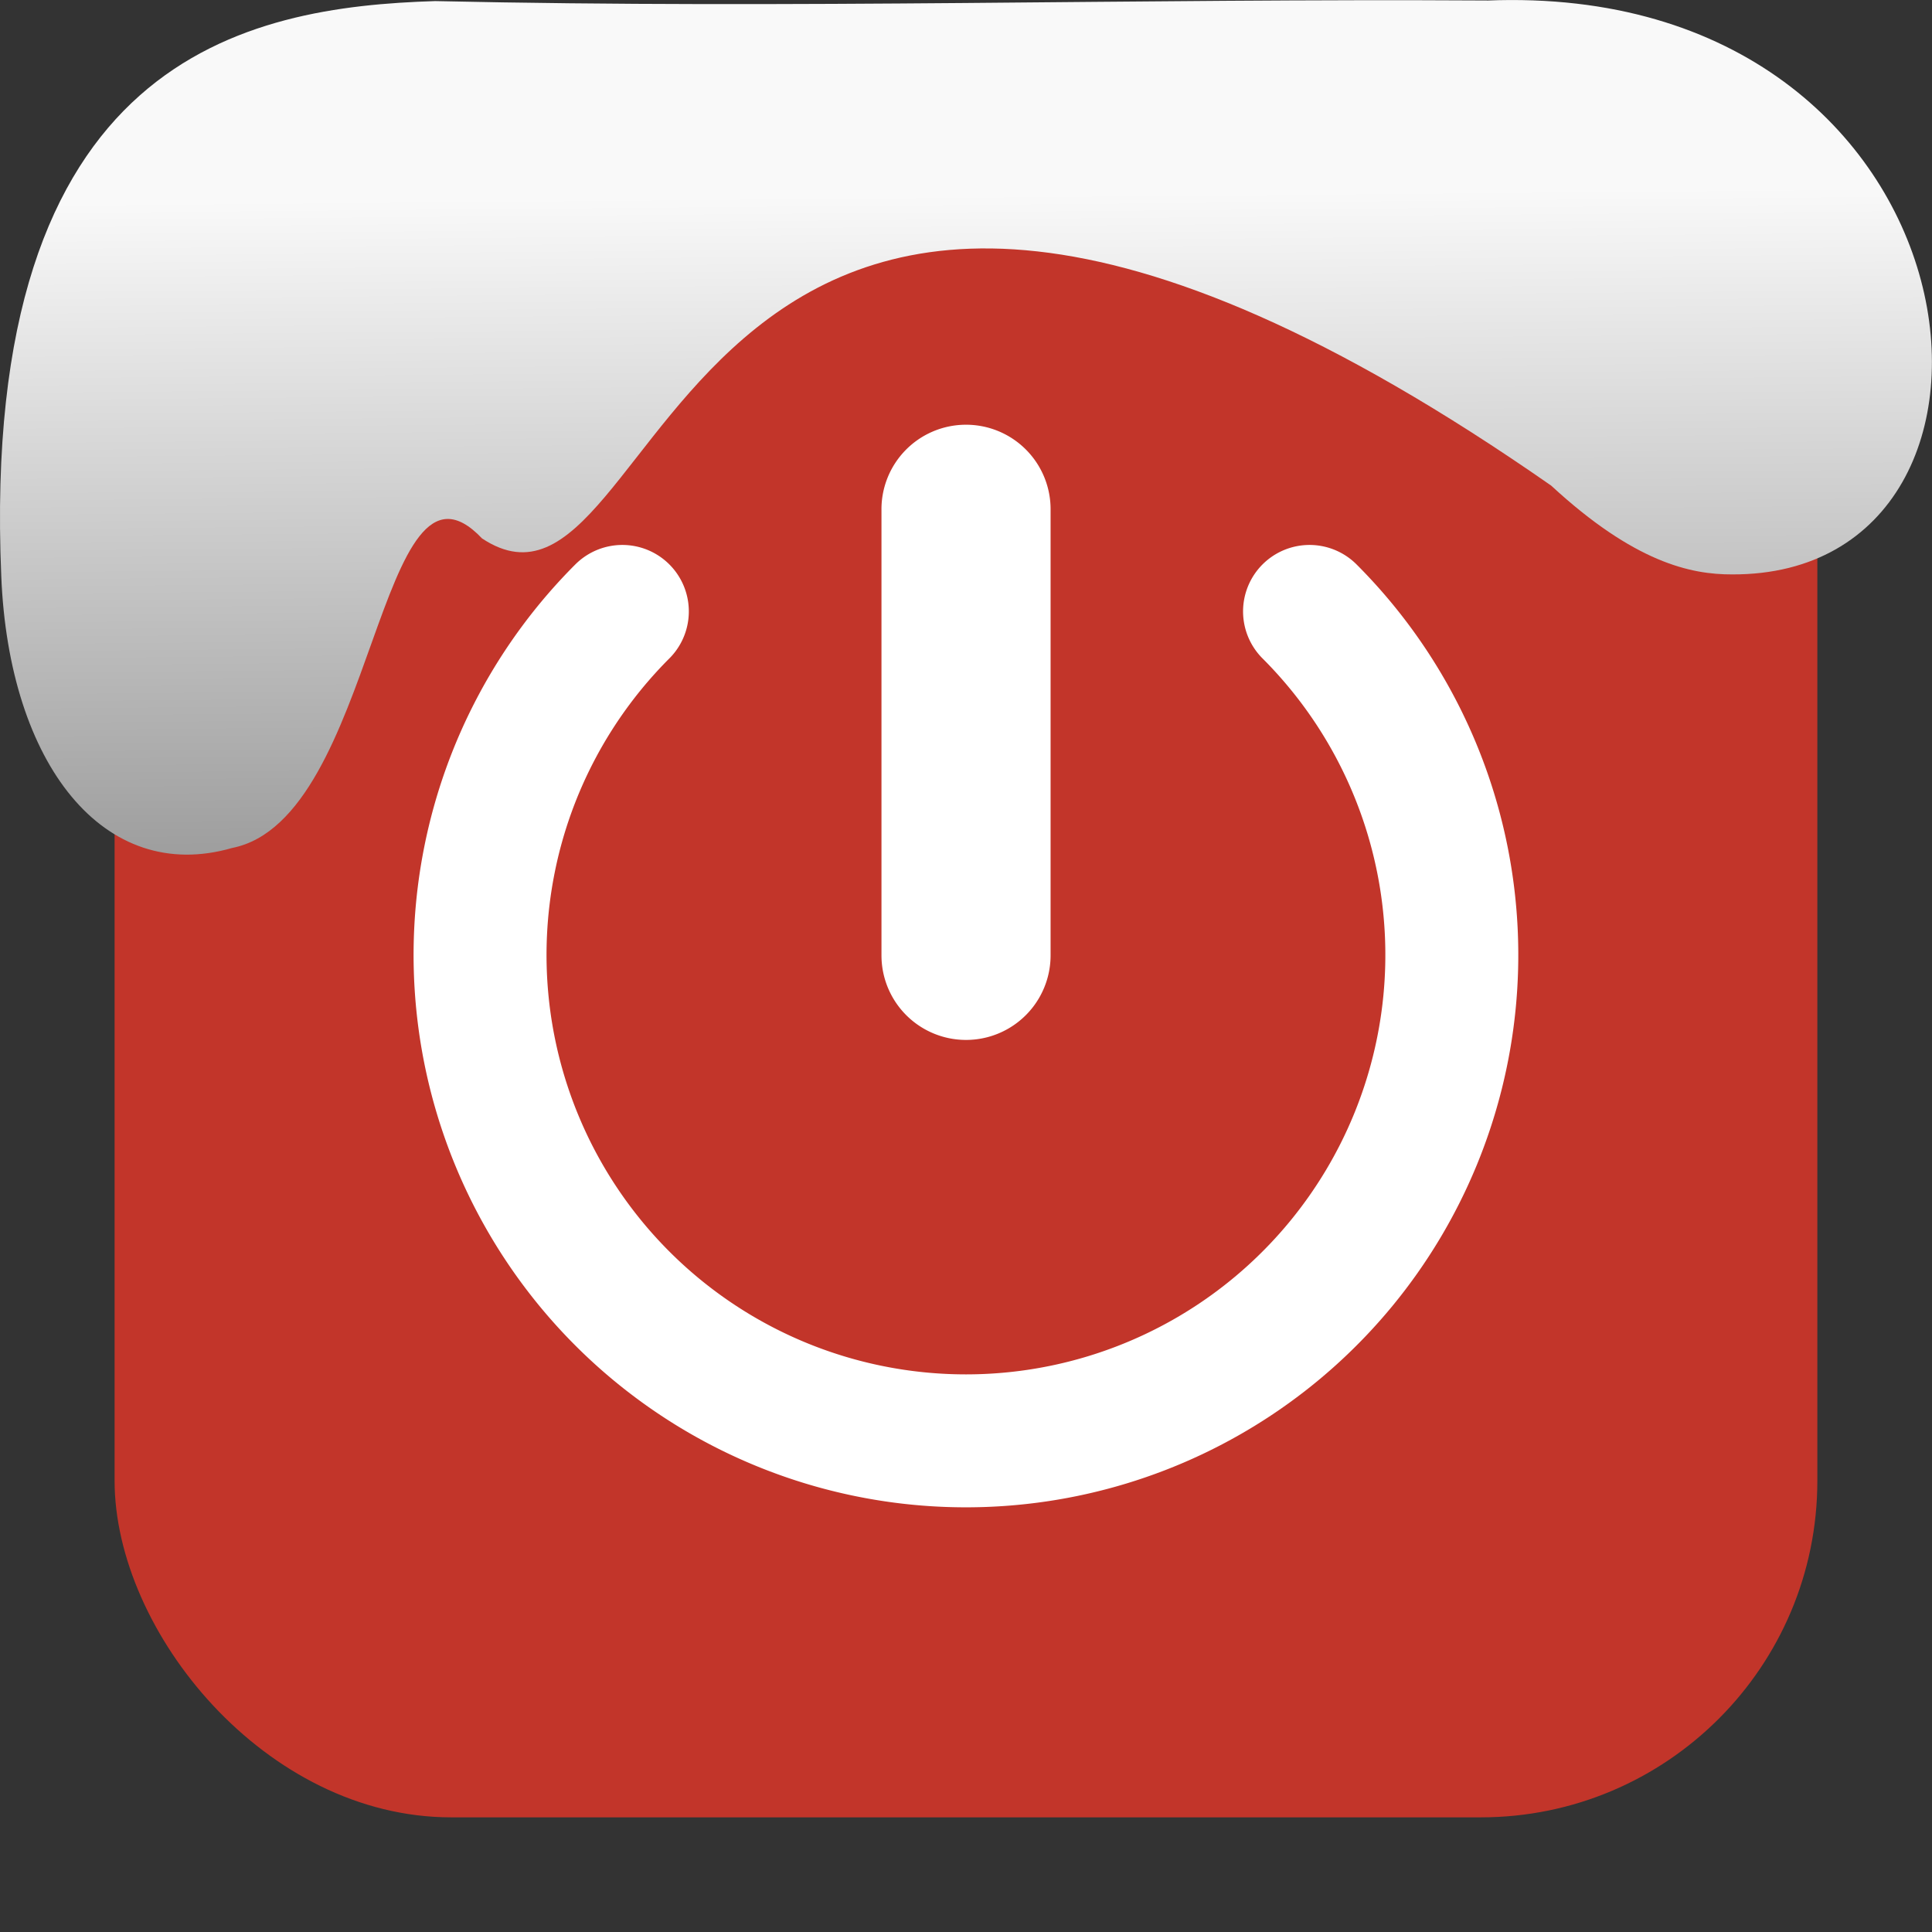 <?xml version="1.0" encoding="UTF-8" standalone="no"?>
<svg
   xmlns:dc="http://purl.org/dc/elements/1.1/"
   xmlns:cc="http://creativecommons.org/ns#"
   xmlns:rdf="http://www.w3.org/1999/02/22-rdf-syntax-ns#"
   xmlns:svg="http://www.w3.org/2000/svg"
   xmlns="http://www.w3.org/2000/svg"
   xmlns:xlink="http://www.w3.org/1999/xlink"
   xmlns:sodipodi="http://sodipodi.sourceforge.net/DTD/sodipodi-0.dtd"
   xmlns:inkscape="http://www.inkscape.org/namespaces/inkscape"
   id="svg2"
   width="32"
   height="32"
   version="1.1"
   viewBox="0 0 32 32"
   sodipodi:docname="system.svg"
   inkscape:version="0.92.1 r">
  <rect x="0" y="0" width="32" height="32" fill="#333333" stroke="none"/>
  <defs
     id="defs85">
    <linearGradient
       gradientTransform="matrix(-2.656,0,0,2.585,118.462,-278.59)"
       inkscape:collect="always"
       xlink:href="#linearGradient6405"
       id="linearGradient6407-3-3-9"
       x1="67.894"
       y1="108.691"
       x2="67.854"
       y2="113.113"
       gradientUnits="userSpaceOnUse" />
    <linearGradient
       inkscape:collect="always"
       id="linearGradient6405">
      <stop
         style="stop-color:#f9f9f9;stop-opacity:1;"
         offset="0"
         id="stop6401" />
      <stop
         style="stop-color:#999999;stop-opacity:1"
         offset="1"
         id="stop6403" />
    </linearGradient>
    <linearGradient
       gradientTransform="matrix(-2.656,0,0,2.585,193.768,-277.731)"
       inkscape:collect="always"
       xlink:href="#linearGradient6405"
       id="linearGradient6407-3-3-9-3"
       x1="67.894"
       y1="108.691"
       x2="67.854"
       y2="113.113"
       gradientUnits="userSpaceOnUse" />
    <linearGradient
       gradientTransform="matrix(2.592,0,0,2.585,-83.683,-277.731)"
       inkscape:collect="always"
       xlink:href="#linearGradient6405"
       id="linearGradient6407-3"
       x1="67.894"
       y1="108.691"
       x2="67.854"
       y2="113.113"
       gradientUnits="userSpaceOnUse" />
    <linearGradient
       gradientTransform="matrix(2.629,0,0,2.713,-121.622,-291.415)"
       inkscape:collect="always"
       xlink:href="#linearGradient6405"
       id="linearGradient6407-3-3"
       x1="67.894"
       y1="108.691"
       x2="67.854"
       y2="113.113"
       gradientUnits="userSpaceOnUse" />
    <linearGradient
       gradientTransform="matrix(2.592,0,0,2.585,-195.566,-277.731)"
       inkscape:collect="always"
       xlink:href="#linearGradient6405"
       id="linearGradient6407-3-9"
       x1="67.894"
       y1="108.691"
       x2="67.854"
       y2="113.113"
       gradientUnits="userSpaceOnUse" />
    <linearGradient
       inkscape:collect="always"
       xlink:href="#linearGradient6405"
       id="linearGradient4701"
       gradientUnits="userSpaceOnUse"
       gradientTransform="matrix(2.629,0,0,2.713,-160.157,-291.415)"
       x1="67.894"
       y1="108.691"
       x2="67.854"
       y2="113.113" />
    <linearGradient
       gradientTransform="matrix(2.592,0,0,2.585,-7.095,-277.904)"
       inkscape:collect="always"
       xlink:href="#linearGradient6405"
       id="linearGradient6407-3-6"
       x1="67.894"
       y1="108.691"
       x2="67.854"
       y2="113.113"
       gradientUnits="userSpaceOnUse" />
  </defs>
  <sodipodi:namedview
     pagecolor="#ffffff"
     bordercolor="#666666"
     borderopacity="1"
     objecttolerance="10"
     gridtolerance="10"
     guidetolerance="10"
     inkscape:pageopacity="0"
     inkscape:pageshadow="2"
     inkscape:window-width="1680"
     inkscape:window-height="966"
     id="namedview83"
     showgrid="false"
     inkscape:zoom="3.1377863"
     inkscape:cx="71.661277"
     inkscape:cy="75.81829"
     inkscape:current-layer="svg2"
     inkscape:window-x="0"
     inkscape:window-y="0"
     inkscape:window-maximized="1" />
  <g
     id="22-22-system-suspend"
     transform="translate(-22,-988.362)">
    <rect
       id="rect4222"
       style="opacity:0.001;fill:#000000;fill-opacity:1;stroke:none;stroke-width:2;stroke-linecap:round;stroke-linejoin:round;stroke-miterlimit:4;stroke-dasharray:none;stroke-opacity:1"
       width="22"
       height="22"
       x="0"
       y="1030.36" />
    <g
       id="g4380"
       style="display:inline;opacity:1;fill:#000000;fill-opacity:1"
       transform="matrix(1.001,0,0,0.999,-322.316,1012.403)">
      <path
         id="path4398"
         style="color:#000000;font-style:normal;font-variant:normal;font-weight:normal;font-stretch:normal;font-size:medium;line-height:normal;font-family:sans-serif;text-indent:0;text-align:start;text-decoration:none;text-decoration-line:none;text-decoration-style:solid;text-decoration-color:#000000;letter-spacing:normal;word-spacing:normal;text-transform:none;direction:ltr;block-progression:tb;writing-mode:lr-tb;baseline-shift:baseline;text-anchor:start;white-space:normal;clip-rule:nonzero;display:inline;overflow:visible;visibility:visible;opacity:1;isolation:auto;mix-blend-mode:normal;color-interpolation:sRGB;color-interpolation-filters:linearRGB;solid-color:#000000;solid-opacity:1;fill:#d3dae3;fill-opacity:1;fill-rule:nonzero;stroke:none;stroke-width:2;stroke-linecap:round;stroke-linejoin:round;stroke-miterlimit:4;stroke-dasharray:none;stroke-dashoffset:0;stroke-opacity:1;color-rendering:auto;image-rendering:auto;shape-rendering:auto;text-rendering:auto;enable-background:accumulate"
         d="M 8.045,2 C 5.471,1.98 3.161,3.608 2.32,6.035 2.097,6.68 1.999,7.343 2,8 1.999,8.657 2.097,9.32 2.32,9.965 3.161,12.393 5.471,14.02 8.045,14 10.619,13.98 12.9,12.315 13.703,9.875 13.906,9.258 14.001,8.626 14,8 14.001,7.374 13.906,6.742 13.703,6.125 12.9,3.685 10.619,2.02 8.045,2 Z M 8.029,3.998 C 9.752,4.011 11.264,5.113 11.801,6.746 11.937,7.159 12,7.583 12,8 12,8.417 11.937,8.841 11.801,9.254 11.264,10.887 9.752,11.989 8.029,12.002 6.307,12.015 4.774,10.937 4.211,9.312 4.062,8.881 3.996,8.438 3.996,8 3.996,7.562 4.062,7.119 4.211,6.688 4.774,5.063 6.307,3.985 8.029,3.998 Z M 5.855,7 C 5.381,7 5,7.446 5,8 5,8.554 5.381,9 5.855,9 L 10.143,9 C 10.617,9 11,8.554 11,8 11,7.446 10.617,7 10.143,7 L 5.855,7 Z"
         transform="matrix(0.999,0,0,1.001,325.011,20.984)" />
    </g>
  </g>
  <g
     id="22-22-system-switch-user"
     transform="translate(1e-6,-988.362)">
    <rect
       id="rect4220"
       style="opacity:0.001;fill:#000000;fill-opacity:1;stroke:none;stroke-width:2;stroke-linecap:round;stroke-linejoin:round;stroke-miterlimit:4;stroke-dasharray:none;stroke-opacity:1"
       width="22"
       height="22"
       x="0"
       y="1030.36" />
    <path
       id="path4481"
       style="color:#000000;display:inline;overflow:visible;visibility:visible;opacity:1;fill:#d3dae3;fill-opacity:1;fill-rule:nonzero;stroke:none;stroke-width:1;marker:none;enable-background:accumulate"
       d="m 10.994,1035.362 c -1.87,0 -3.394,1.534 -3.449,3.451 -0.046,0.012 -0.091,0.033 -0.135,0.055 -0.43,0.227 -0.54,0.934 -0.246,1.59 0.237,0.527 0.658,0.854 1.039,0.844 0.287,1.753 1.43,3.061 2.791,3.061 l 0.012,0 c 1.361,0 2.504,-1.308 2.791,-3.061 0.382,0.01 0.802,-0.316 1.039,-0.844 0.294,-0.656 0.184,-1.363 -0.246,-1.59 -0.043,-0.023 -0.089,-0.044 -0.135,-0.055 -0.055,-1.917 -1.579,-3.451 -3.449,-3.451 l -0.012,0 z m 2.4,8 c -0.289,0.701 -1.274,1.225 -2.449,1.225 -1.17,0 -2.146,-0.517 -2.439,-1.213 -2.469,0.258 -4.268,0.89 -4.484,1.637 -0.003,0.01 0.002,0.016 0,0.024 -0.007,0.026 -0.007,0.049 -0.01,0.076 -10e-4,0.012 -0.012,0.021 -0.012,0.035 -9e-5,0 0,0.011 0,0.012 l 0,1.848 c 0,0.198 0.156,0.357 0.35,0.357 l 13.301,0 c 0.194,0 0.35,-0.16 0.35,-0.357 l 0,-1.848 c 0,-0.01 3.5e-4,-0.015 0,-0.023 -0.002,-0.043 -0.021,-0.081 -0.033,-0.123 -0.221,-0.756 -2.058,-1.396 -4.572,-1.648 z" />
  </g>
  <g
     id="22-22-system-shutdown"
     transform="translate(-44,-988.362)">
    <rect
       id="rect4229"
       style="opacity:0.001;fill:#000000;fill-opacity:1;stroke:none;stroke-width:2;stroke-linecap:round;stroke-linejoin:round;stroke-miterlimit:4;stroke-dasharray:none;stroke-opacity:1"
       width="22"
       height="22"
       x="0"
       y="1030.36" />
    <path
       id="rect4324"
       style="color:#bebebe;fill:#d3dae3;fill-opacity:1;stroke:none"
       d="m 11,1034.362 c -0.554,0 -1,0.446 -1,1 l 0,5.002 c 0,0.554 0.446,0.998 1,0.998 0.554,0 1,-0.444 1,-0.998 l 0,-5.002 c 0,-0.554 -0.446,-1 -1,-1 z m 2.939,1.99 a 1,1 0 0 0 -0.543,1.809 c 1.378,1.03 1.941,2.815 1.404,4.449 -0.537,1.634 -2.051,2.739 -3.771,2.752 -1.721,0.013 -3.25,-1.067 -3.812,-2.693 -0.562,-1.626 -0.026,-3.419 1.336,-4.471 a 1,1 0 1 0 -1.223,-1.582 c -2.035,1.572 -2.842,4.277 -2.002,6.707 0.84,2.43 3.145,4.059 5.717,4.039 2.572,-0.02 4.854,-1.686 5.656,-4.129 0.802,-2.443 -0.048,-5.134 -2.107,-6.674 a 1,1 0 0 0 -0.654,-0.207 z" />
  </g>
  <g
     id="22-22-system-log-out"
     transform="matrix(0,-1,1,0,-1096.362,64)">
    <rect
       id="rect4235"
       style="opacity:0.001;fill:#000000;fill-opacity:1;stroke:none;stroke-width:2;stroke-linecap:round;stroke-linejoin:round;stroke-miterlimit:4;stroke-dasharray:none;stroke-opacity:1"
       width="22"
       height="22"
       x="0"
       y="1030.36" />
    <g
       id="layer12"
       style="display:inline;opacity:1;fill:#000000;fill-opacity:1"
       transform="matrix(1.001,0,0,0.999,-322.316,1012.403)">
      <path
         id="path6796"
         style="color:#000000;font-style:normal;font-variant:normal;font-weight:normal;font-stretch:normal;font-size:medium;line-height:normal;font-family:sans-serif;text-indent:0;text-align:start;text-decoration:none;text-decoration-line:none;text-decoration-style:solid;text-decoration-color:#000000;letter-spacing:normal;word-spacing:normal;text-transform:none;direction:ltr;block-progression:tb;writing-mode:lr-tb;baseline-shift:baseline;text-anchor:start;white-space:normal;clip-rule:nonzero;display:inline;overflow:visible;visibility:visible;opacity:1;isolation:auto;mix-blend-mode:normal;color-interpolation:sRGB;color-interpolation-filters:linearRGB;solid-color:#000000;solid-opacity:1;fill:#d3dae3;fill-opacity:1;fill-rule:nonzero;stroke:none;stroke-width:2;stroke-linecap:round;stroke-linejoin:round;stroke-miterlimit:4;stroke-dasharray:none;stroke-dashoffset:0;stroke-opacity:1;color-rendering:auto;image-rendering:auto;shape-rendering:auto;text-rendering:auto;enable-background:accumulate"
         d="M 8.045,2 C 5.471,1.98 3.161,3.608 2.32,6.035 2.097,6.68 1.999,7.343 2,8 1.999,8.657 2.097,9.32 2.32,9.965 3.161,12.393 5.471,14.02 8.045,14 10.619,13.98 12.9,12.315 13.703,9.875 13.906,9.258 14.001,8.626 14,8 14.001,7.374 13.906,6.742 13.703,6.125 12.9,3.685 10.619,2.02 8.045,2 Z M 8.029,3.998 C 9.752,4.011 11.264,5.113 11.801,6.746 11.937,7.159 12,7.583 12,8 12,8.417 11.937,8.841 11.801,9.254 11.264,10.887 9.752,11.989 8.029,12.002 6.307,12.015 4.774,10.937 4.211,9.312 4.062,8.881 3.996,8.438 3.996,8 3.996,7.562 4.062,7.119 4.211,6.688 4.774,5.063 6.307,3.985 8.029,3.998 Z M 6.475,6 A 0.474,0.527 0 0 0 6.062,6.789 L 7.59,9.734 A 0.474,0.527 0 0 0 7.975,10 0.474,0.527 0 0 0 8.023,10 0.474,0.527 0 0 0 8.41,9.734 L 9.938,6.789 A 0.474,0.527 0 0 0 9.527,6 L 6.475,6 Z"
         transform="matrix(0.999,0,0,1.001,325.011,20.984)" />
    </g>
  </g>
  <g
     id="22-22-system-reboot"
     transform="matrix(-1,0,0,1,-66,-988.362)">
    <rect
       id="rect4242"
       style="opacity:0.001;fill:#000000;fill-opacity:1;stroke:none;stroke-width:2;stroke-linecap:round;stroke-linejoin:round;stroke-miterlimit:4;stroke-dasharray:none;stroke-opacity:1"
       width="22"
       height="22"
       x="0"
       y="1030.36" />
    <path
       id="path4360"
       style="color:#000000;font-style:normal;font-variant:normal;font-weight:normal;font-stretch:normal;font-size:medium;line-height:normal;font-family:sans-serif;text-indent:0;text-align:start;text-decoration:none;text-decoration-line:none;text-decoration-style:solid;text-decoration-color:#000000;letter-spacing:normal;word-spacing:normal;text-transform:none;direction:ltr;block-progression:tb;writing-mode:lr-tb;baseline-shift:baseline;text-anchor:start;white-space:normal;clip-rule:nonzero;display:inline;overflow:visible;visibility:visible;opacity:1;isolation:auto;mix-blend-mode:normal;color-interpolation:sRGB;color-interpolation-filters:linearRGB;solid-color:#000000;solid-opacity:1;fill:#d3dae3;fill-opacity:1;fill-rule:nonzero;stroke:none;stroke-width:2;stroke-linecap:round;stroke-linejoin:round;stroke-miterlimit:4;stroke-dasharray:none;stroke-dashoffset:0;stroke-opacity:1;color-rendering:auto;image-rendering:auto;shape-rendering:auto;text-rendering:auto;enable-background:accumulate"
       d="m 11.475,1035.362 a 0.474,0.527 0 0 0 -0.412,0.789 l 1.527,2.945 a 0.474,0.527 0 0 0 0.385,0.266 0.474,0.527 0 0 0 0.049,0 0.474,0.527 0 0 0 0.387,-0.266 l 0.326,-0.629 c 1.122,1.053 1.554,2.659 1.064,4.146 -0.537,1.633 -2.051,2.737 -3.771,2.75 -1.721,0.013 -3.25,-1.067 -3.812,-2.692 -0.562,-1.624 -0.026,-3.414 1.336,-4.465 a 1.001,0.999 0 1 0 -1.223,-1.582 c -2.035,1.57 -2.842,4.274 -2.002,6.701 0.84,2.428 3.145,4.055 5.717,4.035 2.572,-0.02 4.854,-1.685 5.656,-4.125 0.79,-2.403 -0.028,-5.043 -2.02,-6.592 l 0.256,-0.494 a 0.474,0.527 0 0 0 -0.41,-0.789 l -3.053,0 z" />
  </g>
  <g
     id="22-22-system-suspend-hibernate"
     transform="translate(-110,-988.362)">
    <rect
       id="rect4248"
       style="opacity:0.001;fill:#000000;fill-opacity:1;stroke:none;stroke-width:2;stroke-linecap:round;stroke-linejoin:round;stroke-miterlimit:4;stroke-dasharray:none;stroke-opacity:1"
       width="22"
       height="22"
       x="0"
       y="1030.36" />
    <g
       id="g4447"
       style="display:inline;opacity:1;fill:#000000;fill-opacity:1"
       transform="matrix(1.001,0,0,0.999,-322.316,1012.403)">
      <path
         id="path4455"
         style="color:#000000;font-style:normal;font-variant:normal;font-weight:normal;font-stretch:normal;font-size:medium;line-height:normal;font-family:sans-serif;text-indent:0;text-align:start;text-decoration:none;text-decoration-line:none;text-decoration-style:solid;text-decoration-color:#000000;letter-spacing:normal;word-spacing:normal;text-transform:none;direction:ltr;block-progression:tb;writing-mode:lr-tb;baseline-shift:baseline;text-anchor:start;white-space:normal;clip-rule:nonzero;display:inline;overflow:visible;visibility:visible;opacity:1;isolation:auto;mix-blend-mode:normal;color-interpolation:sRGB;color-interpolation-filters:linearRGB;solid-color:#000000;solid-opacity:1;fill:#d3dae3;fill-opacity:1;fill-rule:nonzero;stroke:none;stroke-width:2;stroke-linecap:round;stroke-linejoin:round;stroke-miterlimit:4;stroke-dasharray:none;stroke-dashoffset:0;stroke-opacity:1;color-rendering:auto;image-rendering:auto;shape-rendering:auto;text-rendering:auto;enable-background:accumulate"
         d="M 80.045,2 C 77.471,1.98 75.161,3.608 74.32,6.035 74.097,6.68 73.999,7.343 74,8 73.999,8.657 74.097,9.32 74.32,9.965 75.161,12.393 77.471,14.02 80.045,14 82.619,13.98 84.9,12.315 85.703,9.875 85.906,9.258 86.001,8.626 86,8 86.001,7.374 85.906,6.742 85.703,6.125 84.9,3.685 82.619,2.02 80.045,2 Z m -0.016,1.998 c 1.722,0.013 3.234,1.115 3.771,2.748 C 83.937,7.159 84,7.583 84,8 84,8.417 83.937,8.841 83.801,9.254 83.264,10.887 81.752,11.989 80.029,12.002 78.307,12.015 76.774,10.937 76.211,9.312 76.062,8.881 75.996,8.438 75.996,8 75.996,7.562 76.062,7.119 76.211,6.688 76.774,5.063 78.307,3.985 80.029,3.998 Z M 80,6 a 2,2 0 0 0 -2,2 2,2 0 0 0 2,2 2,2 0 0 0 2,-2 2,2 0 0 0 -2,-2 z"
         transform="matrix(0.999,0,0,1.001,253.079,20.984)" />
    </g>
  </g>
  <g
     id="22-22-system-lock-screen"
     transform="translate(22,-988.362)">
    <rect
       id="rect4255"
       style="opacity:0.001;fill:#000000;fill-opacity:1;stroke:none;stroke-width:2;stroke-linecap:round;stroke-linejoin:round;stroke-miterlimit:4;stroke-dasharray:none;stroke-opacity:1"
       width="22"
       height="22"
       x="0"
       y="1030.36" />
    <path
       id="path5975"
       style="color:#000000;display:inline;overflow:visible;visibility:visible;opacity:1;fill:#d3dae3;fill-opacity:1;fill-rule:nonzero;stroke:none;stroke-width:1;marker:none;enable-background:accumulate"
       d="m 11,1034.362 c -2.216,0 -4,1.822 -4,4.062 l 0,1.938 -1,0 c -0.554,0 -1,0.446 -1,1 l 0,6 c 0,0.554 0.446,1 1,1 l 10,0 c 0.554,0 1,-0.446 1,-1 l 0,-6 c 0,-0.554 -0.446,-1 -1,-1 l -1,0 0,-1.938 c 0,-2.24 -1.784,-4.062 -4,-4.062 z m 0,2 c 1.108,0 2,0.892 2,2 l 0,2 -4,0 0,-2 c 0,-1.108 0.892,-2 2,-2 z" />
  </g>
  <g
     id="system-log-out-3"
     transform="translate(-1.601,-1094.87)">
    <rect
       id="rect17072-6"
       style="opacity:0.001;fill:#000000;fill-opacity:1;stroke:none;stroke-width:2;stroke-linecap:round;stroke-linejoin:round;stroke-miterlimit:4;stroke-dasharray:none;stroke-opacity:1"
       width="32"
       height="32"
       x="96"
       y="1020.36" />
    <g
       id="g5182-7"
       transform="translate(96,1020.362)">
      <circle
         id="path5180-5"
         style="fill:#7bbb36"
         cx="16"
         cy="16"
         r="14" />
      <path
         inkscape:connector-curvature="0"
         id="path5193-3"
         style="opacity:0.2"
         d="m 16,8 a 9,9 0 0 1 9,9 9,9 0 0 1 -9,9 9,9 0 0 1 -9,-9 9,9 0 0 1 9,-9 z m 0,2 a 7,7 0 0 0 -7,7 7,7 0 0 0 7,7 7,7 0 0 0 7,-7 7,7 0 0 0 -7,-7 z m 0,4 1.982,1.539 2.018,1.461 -2.017,1.461 -1.983,1.539 0.024,-2 h -3.024 c -0.554,0 -1,-0.446 -1,-1 0,-0.554 0.446,-1 1,-1 h 3.023 l -0.023,-2 z" />
      <path
         inkscape:connector-curvature="0"
         id="path5186-5"
         style="fill:#ffffff;fill-opacity:1"
         d="m 16,7 a 9,9 0 0 1 9,9 9,9 0 0 1 -9,9 9,9 0 0 1 -9,-9 9,9 0 0 1 9,-9 z m 0,2 a 7,7 0 0 0 -7,7 7,7 0 0 0 7,7 7,7 0 0 0 7,-7 7,7 0 0 0 -7,-7 z m 0,4 1.982,1.539 2.018,1.461 -2.017,1.461 -1.983,1.539 0.024,-2 h -3.024 c -0.554,0 -1,-0.446 -1,-1 0,-0.554 0.446,-1 1,-1 h 3.023 l -0.023,-2 z" />
      <path
         inkscape:connector-curvature="0"
         id="circle5182-6"
         style="opacity:0.2;fill:#d3dae3"
         d="M 16,2 A 14,14 0 0 0 2,16 14,14 0 0 0 2.022,16.586 14,14 0 0 1 15.999,3 14,14 0 0 1 29.979,16.414 14,14 0 0 0 30,16 a 14,14 0 0 0 -14,-14 z" />
      <path
         inkscape:connector-curvature="0"
         id="circle5187-2"
         style="opacity:0.2"
         d="M 29.979,16.414 A 14,14 0 0 1 16,30 14,14 0 0 1 2.022,16.586 14,14 0 0 0 2,17 14,14 0 0 0 16,31 14,14 0 0 0 30,17 14,14 0 0 0 29.979,16.414 Z" />
    </g>
  </g>
  <g
     id="system-shutdown-9"
     transform="translate(-1.601,-1094.87)">
    <rect
       id="rect10931-1"
       style="opacity:0.001;fill:#000000;fill-opacity:1;stroke:none;stroke-width:2;stroke-linecap:round;stroke-linejoin:round;stroke-miterlimit:4;stroke-dasharray:none;stroke-opacity:1"
       width="32"
       height="32"
       x="32"
       y="1020.36" />
    <g
       id="g4975-2"
       transform="translate(32,1020.362)">
      <circle
         id="path4975-7"
         style="fill:#c2352a"
         cx="16"
         cy="16"
         r="14" />
      <path
         inkscape:connector-curvature="0"
         id="path7267-0"
         style="opacity:0.2"
         d="m 16,8 a 9,9 0 0 0 -9,9 9,9 0 0 0 9,9 9,9 0 0 0 9,-9 9,9 0 0 0 -9,-9 z m 0,2 a 7,7 0 0 1 7,7 7,7 0 0 1 -7,7 7,7 0 0 1 -7,-7 7,7 0 0 1 7,-7 z m 0,3 c -0.554,0 -1,0.446 -1,1 v 6 c 0,0.554 0.446,1 1,1 0.554,0 1,-0.446 1,-1 v -6 c 0,-0.554 -0.446,-1 -1,-1 z" />
      <path
         inkscape:connector-curvature="0"
         id="path7041-9"
         style="fill:#ffffff;fill-opacity:1"
         d="m 16,7 a 9,9 0 0 0 -9,9 9,9 0 0 0 9,9 9,9 0 0 0 9,-9 9,9 0 0 0 -9,-9 z m 0,2 a 7,7 0 0 1 7,7 7,7 0 0 1 -7,7 7,7 0 0 1 -7,-7 7,7 0 0 1 7,-7 z m 0,3 c -0.554,0 -1,0.446 -1,1 v 6 c 0,0.554 0.446,1 1,1 0.554,0 1,-0.446 1,-1 v -6 c 0,-0.554 -0.446,-1 -1,-1 z" />
      <path
         inkscape:connector-curvature="0"
         id="circle4977-3"
         style="opacity:0.2;fill:#d3dae3"
         d="M 16,2 A 14,14 0 0 0 2,16 14,14 0 0 0 2.022,16.586 14,14 0 0 1 15.999,3 14,14 0 0 1 29.979,16.414 14,14 0 0 0 30,16 a 14,14 0 0 0 -14,-14 z" />
      <path
         inkscape:connector-curvature="0"
         id="circle4982-6"
         style="opacity:0.2"
         d="M 29.979,16.414 A 14,14 0 0 1 16,30 14,14 0 0 1 2.022,16.586 14,14 0 0 0 2,17 14,14 0 0 0 16,31 14,14 0 0 0 30,17 14,14 0 0 0 29.979,16.414 Z" />
    </g>
  </g>
  <g
     id="system-suspend-hibernate-0"
     transform="translate(62.399,-1094.87)">
    <rect
       id="rect10958-6"
       style="opacity:0.001;fill:#000000;fill-opacity:1;stroke:none;stroke-width:2;stroke-linecap:round;stroke-linejoin:round;stroke-miterlimit:4;stroke-dasharray:none;stroke-opacity:1"
       width="32"
       height="32"
       x="0"
       y="1020.36" />
    <g
       id="g5391-2"
       transform="translate(0,1020.362)">
      <circle
         id="path5391-6"
         style="fill:#9f65d3"
         cx="16"
         cy="16"
         r="14" />
      <path
         inkscape:connector-curvature="0"
         id="path8412-1"
         style="opacity:0.2"
         d="m 16,8 c -4.971,0 -9,4.029 -9,9 0,4.971 4.029,9 9,9 4.971,0 9,-4.029 9,-9 0,-4.971 -4.029,-9 -9,-9 z m 0,2 c 3.866,0 7,3.134 7,7 0,3.866 -3.134,7 -7,7 -3.866,0 -7,-3.134 -7,-7 0,-3.866 3.134,-7 7,-7 z m 0,5 a 2,2 0 0 0 -2,2 2,2 0 0 0 2,2 2,2 0 0 0 2,-2 2,2 0 0 0 -2,-2 z" />
      <path
         inkscape:connector-curvature="0"
         id="path7041-3-8"
         style="fill:#ffffff;fill-opacity:1"
         d="m 16,7 c -4.971,0 -9,4.029 -9,9 0,4.971 4.029,9 9,9 4.971,0 9,-4.029 9,-9 0,-4.971 -4.029,-9 -9,-9 z m 0,2 c 3.866,0 7,3.134 7,7 0,3.866 -3.134,7 -7,7 -3.866,0 -7,-3.134 -7,-7 0,-3.866 3.134,-7 7,-7 z m 0,5 a 2,2 0 0 0 -2,2 2,2 0 0 0 2,2 2,2 0 0 0 2,-2 2,2 0 0 0 -2,-2 z" />
      <path
         inkscape:connector-curvature="0"
         id="circle5393-7"
         style="opacity:0.2;fill:#d3dae3"
         d="M 16,2 A 14,14 0 0 0 2,16 14,14 0 0 0 2.022,16.586 14,14 0 0 1 15.999,3 14,14 0 0 1 29.979,16.414 14,14 0 0 0 30,16 a 14,14 0 0 0 -14,-14 z" />
      <path
         inkscape:connector-curvature="0"
         id="circle5398-9"
         style="opacity:0.2"
         d="M 29.979,16.414 A 14,14 0 0 1 16,30 14,14 0 0 1 2.022,16.586 14,14 0 0 0 2,17 14,14 0 0 0 16,31 14,14 0 0 0 30,17 14,14 0 0 0 29.979,16.414 Z" />
    </g>
  </g>
  <g
     id="system-switch-user-2"
     transform="translate(158.399,-1094.87)">
    <rect
       id="rect11647-0"
       style="opacity:0.001;fill:#000000;fill-opacity:1;stroke:none;stroke-width:2;stroke-linecap:round;stroke-linejoin:round;stroke-miterlimit:4;stroke-dasharray:none;stroke-opacity:1"
       width="32"
       height="32"
       x="0"
       y="1020.36" />
    <g
       id="g4766-2"
       transform="translate(0,1020.362)">
      <circle
         id="path4766-3"
         style="fill:#36bb94"
         cx="16"
         cy="16"
         r="14" />
      <path
         inkscape:connector-curvature="0"
         id="path6880-7"
         style="opacity:0.2;fill-rule:evenodd"
         d="m 13,9 c -0.665,0 -1,0.413 -1,0.926 v 11.074 H 9 l 4,4 4,-4 H 14 V 9.926 c 0,-0.513 -0.335,-0.926 -1,-0.926 z m 6,0 -4,4 h 3 v 11.074 c 0,0.513 0.335,0.926 1,0.926 0.665,0 1,-0.413 1,-0.926 v -11.074 h 3 l -4,-4 z" />
      <path
         inkscape:connector-curvature="0"
         id="path4356-5"
         style="fill:#ffffff;fill-opacity:1;fill-rule:evenodd"
         d="m 13,8 c -0.665,0 -1,0.413 -1,0.926 v 11.074 H 9 l 4,4 4,-4 H 14 V 8.926 c 0,-0.513 -0.335,-0.926 -1,-0.926 z m 6,0 -4,4 h 3 v 11.074 c 0,0.513 0.335,0.926 1,0.926 0.665,0 1,-0.413 1,-0.926 v -11.074 h 3 l -4,-4 z" />
      <path
         inkscape:connector-curvature="0"
         id="circle4768-9"
         style="opacity:0.2;fill:#d3dae3"
         d="M 16,2 A 14,14 0 0 0 2,16 14,14 0 0 0 2.022,16.586 14,14 0 0 1 15.999,3 14,14 0 0 1 29.979,16.414 14,14 0 0 0 30,16 a 14,14 0 0 0 -14,-14 z" />
      <path
         inkscape:connector-curvature="0"
         id="circle4773-2"
         style="opacity:0.2"
         d="M 29.979,16.414 A 14,14 0 0 1 16,30 14,14 0 0 1 2.022,16.586 14,14 0 0 0 2,17 14,14 0 0 0 16,31 14,14 0 0 0 30,17 14,14 0 0 0 29.979,16.414 Z" />
    </g>
  </g>
  <g
     id="system-suspend-2"
     transform="translate(-33.601,-1094.87)">
    <rect
       id="rect10929-8"
       style="opacity:0.001;fill:#000000;fill-opacity:1;stroke:none;stroke-width:2;stroke-linecap:round;stroke-linejoin:round;stroke-miterlimit:4;stroke-dasharray:none;stroke-opacity:1"
       width="32"
       height="32"
       x="0"
       y="1020.36" />
    <g
       id="g5182-6-9"
       transform="translate(0,1020.362)">
      <circle
         id="path5182-7"
         style="fill:#41a5c7"
         cx="16"
         cy="16"
         r="14" />
      <path
         inkscape:connector-curvature="0"
         id="path7724-3"
         style="opacity:0.2"
         d="m 25,17 a 9,9 0 0 0 -9,-9 9,9 0 0 0 -9,9 9,9 0 0 0 9,9 9,9 0 0 0 9,-9 z m -2,0 a 7,7 0 0 1 -7,7 7,7 0 0 1 -7,-7 7,7 0 0 1 7,-7 7,7 0 0 1 7,7 z m -3,0 c 0,-0.554 -0.446,-1 -1,-1 h -6 c -0.554,0 -1,0.446 -1,1 0,0.554 0.446,1 1,1 h 6 c 0.554,0 1,-0.446 1,-1 z" />
      <path
         inkscape:connector-curvature="0"
         id="path7041-7-6"
         style="fill:#ffffff;fill-opacity:1"
         d="m 25,16 a 9,9 0 0 0 -9,-9 9,9 0 0 0 -9,9 9,9 0 0 0 9,9 9,9 0 0 0 9,-9 z m -2,0 a 7,7 0 0 1 -7,7 7,7 0 0 1 -7,-7 7,7 0 0 1 7,-7 7,7 0 0 1 7,7 z m -3,0 c 0,-0.554 -0.446,-1 -1,-1 h -6 c -0.554,0 -1,0.446 -1,1 0,0.554 0.446,1 1,1 h 6 c 0.554,0 1,-0.446 1,-1 z" />
      <path
         inkscape:connector-curvature="0"
         id="circle5184-1"
         style="opacity:0.2;fill:#d3dae3"
         d="M 16,2 A 14,14 0 0 0 2,16 14,14 0 0 0 2.022,16.586 14,14 0 0 1 15.999,3 14,14 0 0 1 29.979,16.414 14,14 0 0 0 30,16 a 14,14 0 0 0 -14,-14 z" />
      <path
         inkscape:connector-curvature="0"
         id="circle5189-2"
         style="opacity:0.2"
         d="M 29.979,16.414 A 14,14 0 0 1 16,30 14,14 0 0 1 2.022,16.586 14,14 0 0 0 2,17 14,14 0 0 0 16,31 14,14 0 0 0 30,17 14,14 0 0 0 29.979,16.414 Z" />
    </g>
  </g>
  <g
     id="system-reboot-9"
     transform="translate(-1.601,-1094.87)">
    <rect
       id="rect11699-3"
       style="opacity:0.001;fill:#000000;fill-opacity:1;stroke:none;stroke-width:2;stroke-linecap:round;stroke-linejoin:round;stroke-miterlimit:4;stroke-dasharray:none;stroke-opacity:1"
       width="32"
       height="32"
       x="0"
       y="1020.36" />
    <g
       id="g4768-1"
       transform="translate(0,1020.362)">
      <circle
         id="path4770-9"
         style="fill:#eac046"
         cx="16"
         cy="16"
         r="14" />
      <path
         inkscape:connector-curvature="0"
         id="path6584-4"
         style="opacity:0.2"
         d="M 14,5 V 8.234 C 9.908,9.167 7.004,12.803 7,17 c 0,4.971 4.029,9 9,9 4.58,-0.005 8.425,-3.449 8.934,-8 0,0 0.066,-1 -0.934,-1 -1,0 -1.08,1 -1.08,1 -0.497,3.441 -3.443,5.996 -6.92,6 -3.866,0 -7,-3.134 -7,-7 0.003,-3.093 2.036,-5.817 5,-6.701 V 13 l 4,-4 z" />
      <path
         inkscape:connector-curvature="0"
         id="path5504-7"
         style="fill:#ffffff;fill-opacity:1"
         d="M 14,4 V 7.234 C 9.908,8.167 7.004,11.803 7,16 c 0,4.971 4.029,9 9,9 4.58,-0.005 8.425,-3.449 8.934,-8 0,0 0.066,-1 -0.934,-1 -1,0 -1.08,1 -1.08,1 -0.497,3.441 -3.443,5.996 -6.92,6 -3.866,0 -7,-3.134 -7,-7 0.003,-3.093 2.036,-5.817 5,-6.701 V 12 l 4,-4 z" />
      <path
         inkscape:connector-curvature="0"
         id="circle4772-8"
         style="opacity:0.2;fill:#d3dae3"
         d="M 16,2 A 14,14 0 0 0 2,16 14,14 0 0 0 2.022,16.586 14,14 0 0 1 15.999,3 14,14 0 0 1 29.979,16.414 14,14 0 0 0 30,16 a 14,14 0 0 0 -14,-14 z" />
      <path
         inkscape:connector-curvature="0"
         id="circle4777-4"
         style="opacity:0.2"
         d="M 29.979,16.414 A 14,14 0 0 1 16,30 14,14 0 0 1 2.022,16.586 14,14 0 0 0 2,17 14,14 0 0 0 16,31 14,14 0 0 0 30,17 14,14 0 0 0 29.979,16.414 Z" />
    </g>
  </g>
  <g
     id="system-lock-screen-5"
     transform="translate(-1.601,-1094.87)">
    <rect
       id="rect10985-0"
       style="opacity:0.001;fill:#000000;fill-opacity:1;stroke:none;stroke-width:2;stroke-linecap:round;stroke-linejoin:round;stroke-miterlimit:4;stroke-dasharray:none;stroke-opacity:1"
       width="32"
       height="32"
       x="128"
       y="1020.36" />
    <g
       id="g4934-3"
       transform="translate(128,1.7382813e-5)">
      <circle
         id="circle4930-6"
         style="opacity:0.2;fill:#000000;fill-opacity:1"
         cx="16"
         cy="1037.362"
         r="14" />
      <circle
         id="path4350-1"
         style="fill:#ea882b"
         cx="16"
         cy="1036.362"
         r="14" />
      <path
         inkscape:connector-curvature="0"
         id="path4932-0"
         style="opacity:0.2;fill:#000000;fill-opacity:1"
         d="m 16,1027.362 c -2.82,0 -5,2.294 -5,5.143 v 1.857 H 9.891 c -0.493,0 -0.891,0.473 -0.891,0.971 v 9.129 c 0,0.498 0.398,0.9 0.891,0.9 h 12.218 c 0.493,0 0.891,-0.402 0.891,-0.9 v -9.129 c 0,-0.498 -0.399,-1.003 -0.891,-0.971 h -1.109 v -1.857 c 0,-2.849 -2.18,-5.143 -5,-5.143 z m 0,2 c 1.763,0 3,1.362 3,3.143 v 1.857 h -6 v -1.857 c 0,-1.781 1.237,-3.143 3,-3.143 z" />
      <path
         inkscape:connector-curvature="0"
         id="path4367-6"
         style="fill:#ffffff;fill-opacity:1"
         d="m 16,1026.362 c -2.82,0 -5,2.294 -5,5.143 v 1.857 H 9.891 c -0.493,0 -0.891,0.473 -0.891,0.971 v 9.129 c 0,0.498 0.398,0.9 0.891,0.9 h 12.218 c 0.493,0 0.891,-0.402 0.891,-0.9 v -9.129 c 0,-0.498 -0.399,-1.003 -0.891,-0.971 h -1.109 v -1.857 c 0,-2.849 -2.18,-5.143 -5,-5.143 z m 0,2 c 1.763,0 3,1.362 3,3.143 v 1.857 h -6 v -1.857 c 0,-1.781 1.237,-3.143 3,-3.143 z" />
      <path
         inkscape:connector-curvature="0"
         id="circle4925-3"
         style="opacity:0.2;fill:#d3dae3;fill-opacity:1"
         d="M 16,2 A 14,14 0 0 0 2,16 14,14 0 0 0 2.021,16.586 14,14 0 0 1 16,3 14,14 0 0 1 29.979,16.414 14,14 0 0 0 30,16 14,14 0 0 0 16,2 Z"
         transform="translate(0,1020.362)" />
    </g>
  </g>
  <g
     id="system-lock-screen"
     transform="translate(-14.554,34.354)">
    <rect
       ry="5.575"
       y="-32.137"
       x="129.79"
       height="28.203"
       width="28.203"
       id="rect4497-3-5"
       style="opacity:1;fill:#ea882b;fill-opacity:1;fill-rule:evenodd;stroke:none;stroke-width:1.035;stroke-linecap:round;stroke-linejoin:bevel;stroke-miterlimit:4;stroke-dasharray:none;stroke-dashoffset:0;stroke-opacity:1" />
    <path
       inkscape:connector-curvature="0"
       d="m 143.891,-27.035 c -2.82,0 -5,2.294 -5,5.143 v 1.857 h -1.109 c -0.493,0 -0.891,0.473 -0.891,0.971 v 9.129 c 0,0.498 0.398,0.9 0.891,0.9 h 12.218 c 0.493,0 0.891,-0.402 0.891,-0.9 v -9.129 c 0,-0.498 -0.399,-1.003 -0.891,-0.971 h -1.109 v -1.857 c 0,-2.849 -2.18,-5.143 -5,-5.143 z m 0,2 c 1.763,0 3,1.362 3,3.143 v 1.857 h -6 v -1.857 c 0,-1.781 1.237,-3.143 3,-3.143 z"
       style="fill:#ffffff;fill-opacity:1"
       id="path4367" />
  </g>
  <g
     id="system-switch-user"
     transform="translate(-9.242,34.991)">
    <rect
       ry="5.575"
       y="-32.774"
       x="162.137"
       height="28.203"
       width="28.203"
       id="rect4497-3-54"
       style="opacity:1;fill:#36bb94;fill-opacity:1;fill-rule:evenodd;stroke:none;stroke-width:1.035;stroke-linecap:round;stroke-linejoin:bevel;stroke-miterlimit:4;stroke-dasharray:none;stroke-dashoffset:0;stroke-opacity:1" />
    <path
       inkscape:connector-curvature="0"
       d="m 173.239,-26.673 c -0.665,0 -1,0.413 -1,0.926 v 11.074 h -3 l 4,4 4,-4 h -3 v -11.074 c 0,-0.513 -0.335,-0.926 -1,-0.926 z m 6,0 -4,4 h 3 v 11.074 c 0,0.513 0.335,0.926 1,0.926 0.665,0 1,-0.413 1,-0.926 v -11.074 h 3 l -4,-4 z"
       style="fill:#ffffff;fill-opacity:1;fill-rule:evenodd"
       id="path4356" />
  </g>
  <g
     id="system-suspend">
    <rect
       ry="5.575"
       y="2.217"
       x="-73.06"
       height="28.203"
       width="28.203"
       id="rect4497-3"
       style="opacity:1;fill:#41a5c7;fill-opacity:1;fill-rule:evenodd;stroke:none;stroke-width:1.035;stroke-linecap:round;stroke-linejoin:bevel;stroke-miterlimit:4;stroke-dasharray:none;stroke-dashoffset:0;stroke-opacity:1" />
    <path
       inkscape:connector-curvature="0"
       d="m -49.959,16.319 a 9,9 0 0 0 -9,-9 9,9 0 0 0 -9,9 9,9 0 0 0 9,9 9,9 0 0 0 9,-9 z m -2,0 a 7,7 0 0 1 -7,7 7,7 0 0 1 -7,-7 7,7 0 0 1 7,-7 7,7 0 0 1 7,7 z m -3,0 c 0,-0.554 -0.446,-1 -1,-1 h -6 c -0.554,0 -1,0.446 -1,1 0,0.554 0.446,1 1,1 h 6 c 0.554,0 1,-0.446 1,-1 z"
       style="fill:#ffffff;fill-opacity:1"
       id="path7041-7" />
    <path
       sodipodi:nodetypes="ccccccccc"
       inkscape:connector-curvature="0"
       id="path6262-5-2-7"
       d="m -50.678,-0.85 c 8.36,-0.339 9.455,9.523 4.064,9.505 -0.686,0.003 -1.62,-0.197 -3,-1.471 -14.665,-10.216 -14.549,2.967 -17.708,0.875 -1.727,-1.822 -1.743,4.653 -4.139,5.127 -2.122,0.613 -3.699,-1.385 -3.824,-4.503 -0.366,-8.627 4.086,-9.427 7.187,-9.524 5.974,0.133 11.562,-0.045 17.419,-0.01 z"
       style="fill:url(#linearGradient6407-3-3-9);fill-opacity:1;stroke:none;stroke-width:0.065;stroke-miterlimit:4;stroke-dasharray:none" />
  </g>
  <g
     id="system-shutdown">
    <rect
       ry="5.575"
       y="1.898"
       x="1.898"
       height="28.203"
       width="28.203"
       id="rect4497-3-0"
       style="opacity:1;fill:#c2352a;fill-opacity:1;fill-rule:evenodd;stroke:none;stroke-width:1.035;stroke-linecap:round;stroke-linejoin:bevel;stroke-miterlimit:4;stroke-dasharray:none;stroke-dashoffset:0;stroke-opacity:1" />
    <g
       transform="translate(-31.326,31.679)"
       id="g4924">
      <path
         style="opacity:1;fill:none;fill-opacity:1;fill-rule:nonzero;stroke:#ffffff;stroke-width:2.202;stroke-linecap:round;stroke-linejoin:miter;stroke-miterlimit:4;stroke-dasharray:none;stroke-dashoffset:0;stroke-opacity:1"
         d="m 53.016,-21.552 a 8.047,8.047 0 0 1 1.744,8.77 8.047,8.047 0 0 1 -7.435,4.968 8.047,8.047 0 0 1 -7.435,-4.968 8.047,8.047 0 0 1 1.744,-8.77"
         id="path4894-5"
         inkscape:connector-curvature="0" />
      <path
         style="color:#000000;font-style:normal;font-variant:normal;font-weight:normal;font-stretch:normal;font-size:medium;line-height:normal;font-family:sans-serif;font-variant-ligatures:normal;font-variant-position:normal;font-variant-caps:normal;font-variant-numeric:normal;font-variant-alternates:normal;font-feature-settings:normal;text-indent:0;text-align:start;text-decoration:none;text-decoration-line:none;text-decoration-style:solid;text-decoration-color:#000000;letter-spacing:normal;word-spacing:normal;text-transform:none;writing-mode:lr-tb;direction:ltr;text-orientation:mixed;dominant-baseline:auto;baseline-shift:baseline;text-anchor:start;white-space:normal;shape-padding:0;clip-rule:nonzero;display:inline;overflow:visible;visibility:visible;opacity:1;isolation:auto;mix-blend-mode:normal;color-interpolation:sRGB;color-interpolation-filters:linearRGB;solid-color:#000000;solid-opacity:1;vector-effect:none;fill:#ffffff;fill-opacity:1;fill-rule:nonzero;stroke:none;stroke-width:2.8;stroke-linecap:round;stroke-linejoin:miter;stroke-miterlimit:4;stroke-dasharray:none;stroke-dashoffset:0;stroke-opacity:1;color-rendering:auto;image-rendering:auto;shape-rendering:auto;text-rendering:auto;enable-background:accumulate"
         d="m 47.305,-24.644 a 1.4,1.4 0 0 0 -1.379,1.42 v 7.369 a 1.4,1.4 0 1 0 2.801,0 v -7.369 a 1.4,1.4 0 0 0 -1.422,-1.42 z"
         id="path4915"
         inkscape:connector-curvature="0" />
    </g>
    <path
       sodipodi:nodetypes="ccccccccc"
       inkscape:connector-curvature="0"
       id="path6262-5-2-7-5"
       d="m 24.628,0.009 c 8.36,-0.339 9.455,9.523 4.064,9.505 -0.686,0.003 -1.62,-0.197 -3,-1.471 -14.665,-10.216 -14.549,2.967 -17.708,0.875 -1.727,-1.822 -1.743,4.653 -4.139,5.127 -2.122,0.613 -3.699,-1.385 -3.824,-4.503 -0.366,-8.627 4.086,-9.427 7.187,-9.524 5.974,0.133 11.562,-0.045 17.419,-0.01 z"
       style="fill:url(#linearGradient6407-3-3-9-3);fill-opacity:1;stroke:none;stroke-width:0.065;stroke-miterlimit:4;stroke-dasharray:none" />
  </g>
  <g
     id="system-suspend-hibernate">
    <rect
       ry="5.575"
       y="1.898"
       x="76.148"
       height="28.203"
       width="28.203"
       id="rect4497-3-6"
       style="opacity:1;fill:#9f65d3;fill-opacity:1;fill-rule:evenodd;stroke:none;stroke-width:1.035;stroke-linecap:round;stroke-linejoin:bevel;stroke-miterlimit:4;stroke-dasharray:none;stroke-dashoffset:0;stroke-opacity:1" />
    <path
       inkscape:connector-curvature="0"
       d="m 90.25,7 c -4.971,0 -9,4.029 -9,9 0,4.971 4.029,9 9,9 4.971,0 9,-4.029 9,-9 0,-4.971 -4.029,-9 -9,-9 z m 0,2 c 3.866,0 7,3.134 7,7 0,3.866 -3.134,7 -7,7 -3.866,0 -7,-3.134 -7,-7 0,-3.866 3.134,-7 7,-7 z m 0,5 a 2,2 0 0 0 -2,2 2,2 0 0 0 2,2 2,2 0 0 0 2,-2 2,2 0 0 0 -2,-2 z"
       style="fill:#ffffff;fill-opacity:1"
       id="path7041-3" />
    <path
       sodipodi:nodetypes="cccccccccc"
       inkscape:connector-curvature="0"
       id="path6262-5"
       d="m 81.439,0.009 c -8.161,-0.339 -9.231,9.523 -3.968,9.505 0.669,0.003 1.581,-0.197 2.929,-1.471 3.773,-4.147 9.007,4.479 14.696,-1.042 0.61,-0.911 1.804,-1.135 2.455,-0.627 1.045,0.677 2.87,2.991 3.88,3.003 2.359,0.513 4.095,-0.198 4.816,-3.188 0.185,-3.165 -2.303,-6.286 -6.281,-6.17 -5.832,0.133 -12.809,-0.045 -18.526,-0.01 z"
       style="fill:url(#linearGradient6407-3);fill-opacity:1;stroke:none;stroke-width:0.065;stroke-miterlimit:4;stroke-dasharray:none" />
  </g>
  <g
     id="system-log-out">
    <rect
       ry="5.575"
       y="1.898"
       x="40.434"
       height="28.203"
       width="28.203"
       id="rect4497-3-1"
       style="opacity:1;fill:#7bbb36;fill-opacity:1;fill-rule:evenodd;stroke:none;stroke-width:1.035;stroke-linecap:round;stroke-linejoin:bevel;stroke-miterlimit:4;stroke-dasharray:none;stroke-dashoffset:0;stroke-opacity:1" />
    <path
       inkscape:connector-curvature="0"
       d="m 54.535,7 a 9,9 0 0 1 9,9 9,9 0 0 1 -9,9 9,9 0 0 1 -9,-9 9,9 0 0 1 9,-9 z m 0,2 a 7,7 0 0 0 -7,7 7,7 0 0 0 7,7 7,7 0 0 0 7,-7 7,7 0 0 0 -7,-7 z m 0,4 1.982,1.539 2.018,1.461 -2.017,1.461 -1.983,1.539 0.024,-2 h -3.024 c -0.554,0 -1,-0.446 -1,-1 0,-0.554 0.446,-1 1,-1 h 3.023 l -0.023,-2 z"
       style="fill:#ffffff;fill-opacity:1"
       id="path5186" />
    <path
       sodipodi:nodetypes="ccccccccc"
       inkscape:connector-curvature="0"
       id="path6262-5-2"
       d="M 45.823,0.009 C 37.547,-0.347 36.463,10.001 41.799,9.982 c 0.679,0.003 1.604,-0.207 2.97,-1.543 7.256,-10.531 14.706,3.573 17.53,0.919 1.71,-1.912 3.496,-0.418 4.448,0.115 2.1,0.643 3.662,0.041 3.785,-3.231 C 70.72,2.921 68.643,-0.102 64.61,0.019 58.696,0.159 51.621,-0.028 45.823,0.009 Z"
       style="fill:url(#linearGradient6407-3-3);fill-opacity:1;stroke:none;stroke-width:0.067;stroke-miterlimit:4;stroke-dasharray:none" />
    <rect
       y="0"
       x="38.535"
       height="32"
       width="32"
       id="rect4490"
       style="opacity:1;fill:#ff0000;fill-opacity:0;stroke:none;stroke-width:0.1;stroke-miterlimit:4;stroke-dasharray:none" />
  </g>
  <g
     id="system-reboot">
    <rect
       ry="5.575"
       y="1.898"
       x="-35.735"
       height="28.203"
       width="28.203"
       id="rect4497-3-2"
       style="opacity:1;fill:#fecd38;fill-opacity:1;fill-rule:evenodd;stroke:none;stroke-width:1.035;stroke-linecap:round;stroke-linejoin:bevel;stroke-miterlimit:4;stroke-dasharray:none;stroke-dashoffset:0;stroke-opacity:1" />
    <path
       id="path4894"
       d="m -22.269,5.152 v 2.082 c -3.275,0.373 -6.136,2.49 -7.418,5.584 -1.415,3.415 -0.632,7.355 1.982,9.969 2.614,2.614 6.553,3.399 9.969,1.984 3.415,-1.415 5.648,-4.756 5.648,-8.453 a 1.102,1.102 0 0 0 -2.203,0 c 0,2.813 -1.689,5.342 -4.287,6.418 -2.598,1.076 -5.582,0.483 -7.57,-1.506 -1.989,-1.989 -2.582,-4.972 -1.506,-7.57 0.943,-2.276 2.999,-3.852 5.385,-4.209 v 2.713 c 2.024,-1.17 4.05,-2.339 6.074,-3.508 z"
       style="color:#000000;font-style:normal;font-variant:normal;font-weight:normal;font-stretch:normal;font-size:medium;line-height:normal;font-family:sans-serif;font-variant-ligatures:normal;font-variant-position:normal;font-variant-caps:normal;font-variant-numeric:normal;font-variant-alternates:normal;font-feature-settings:normal;text-indent:0;text-align:start;text-decoration:none;text-decoration-line:none;text-decoration-style:solid;text-decoration-color:#000000;letter-spacing:normal;word-spacing:normal;text-transform:none;writing-mode:lr-tb;direction:ltr;text-orientation:mixed;dominant-baseline:auto;baseline-shift:baseline;text-anchor:start;white-space:normal;shape-padding:0;clip-rule:nonzero;display:inline;overflow:visible;visibility:visible;opacity:1;isolation:auto;mix-blend-mode:normal;color-interpolation:sRGB;color-interpolation-filters:linearRGB;solid-color:#000000;solid-opacity:1;vector-effect:none;fill:#ffffff;fill-opacity:1;fill-rule:nonzero;stroke:none;stroke-width:2.202;stroke-linecap:round;stroke-linejoin:miter;stroke-miterlimit:4;stroke-dasharray:none;stroke-dashoffset:0;stroke-opacity:1;color-rendering:auto;image-rendering:auto;shape-rendering:auto;text-rendering:auto;enable-background:accumulate"
       inkscape:connector-curvature="0" />
    <path
       sodipodi:nodetypes="cccccccccc"
       inkscape:connector-curvature="0"
       id="path6262-5-7"
       d="m -30.444,0.009 c -8.161,-0.339 -9.231,9.523 -3.968,9.505 0.669,0.003 1.581,-0.197 2.929,-1.471 3.773,-4.147 9.007,4.479 14.696,-1.042 0.61,-0.911 1.804,-1.135 2.455,-0.627 1.045,0.677 2.87,2.991 3.88,3.003 2.359,0.513 4.095,-0.198 4.816,-3.188 0.185,-3.165 -2.303,-6.286 -6.281,-6.17 -5.832,0.133 -12.809,-0.045 -18.527,-0.01 z"
       style="fill:url(#linearGradient6407-3-9);fill-opacity:1;stroke:none;stroke-width:0.065;stroke-miterlimit:4;stroke-dasharray:none" />
  </g>
  <g
     id="g4496-3"
     transform="translate(112.913,-0.094)">
    <path
       sodipodi:nodetypes="ccccccccc"
       inkscape:connector-curvature="0"
       id="path6262-5-2-6"
       d="M 7.288,0.009 C -0.988,-0.347 -2.073,10.001 3.264,9.982 3.943,9.985 4.868,9.776 6.234,8.439 13.49,-2.092 20.94,12.012 23.764,9.357 25.474,7.446 27.261,8.94 28.212,9.473 30.312,10.116 31.874,9.514 31.997,6.242 32.185,2.921 30.108,-0.102 26.075,0.019 20.16,0.159 13.086,-0.028 7.288,0.009 Z"
       style="fill:url(#linearGradient4701);fill-opacity:1;stroke:none;stroke-width:0.067;stroke-miterlimit:4;stroke-dasharray:none" />
    <rect
       y="0"
       x="0"
       height="32"
       width="32"
       id="rect4490-0"
       style="opacity:1;fill:#ff0000;fill-opacity:0;stroke:none;stroke-width:0.1;stroke-miterlimit:4;stroke-dasharray:none" />
  </g>
  <path
     style="fill:url(#linearGradient6407-3-6);fill-opacity:1;stroke:none;stroke-width:0.065;stroke-miterlimit:4;stroke-dasharray:none"
     d="m 158.027,-0.164 c -8.161,-0.339 -9.231,9.523 -3.968,9.505 0.669,0.003 1.581,-0.197 2.929,-1.471 3.773,-4.147 9.007,4.479 14.696,-1.042 0.61,-0.911 1.804,-1.135 2.455,-0.627 1.045,0.677 2.87,2.991 3.88,3.003 2.359,0.513 4.095,-0.198 4.816,-3.188 0.185,-3.165 -2.303,-6.286 -6.281,-6.17 -5.832,0.133 -12.809,-0.045 -18.526,-0.01 z"
     id="path6262-5-1"
     inkscape:connector-curvature="0"
     sodipodi:nodetypes="cccccccccc" />
</svg>
